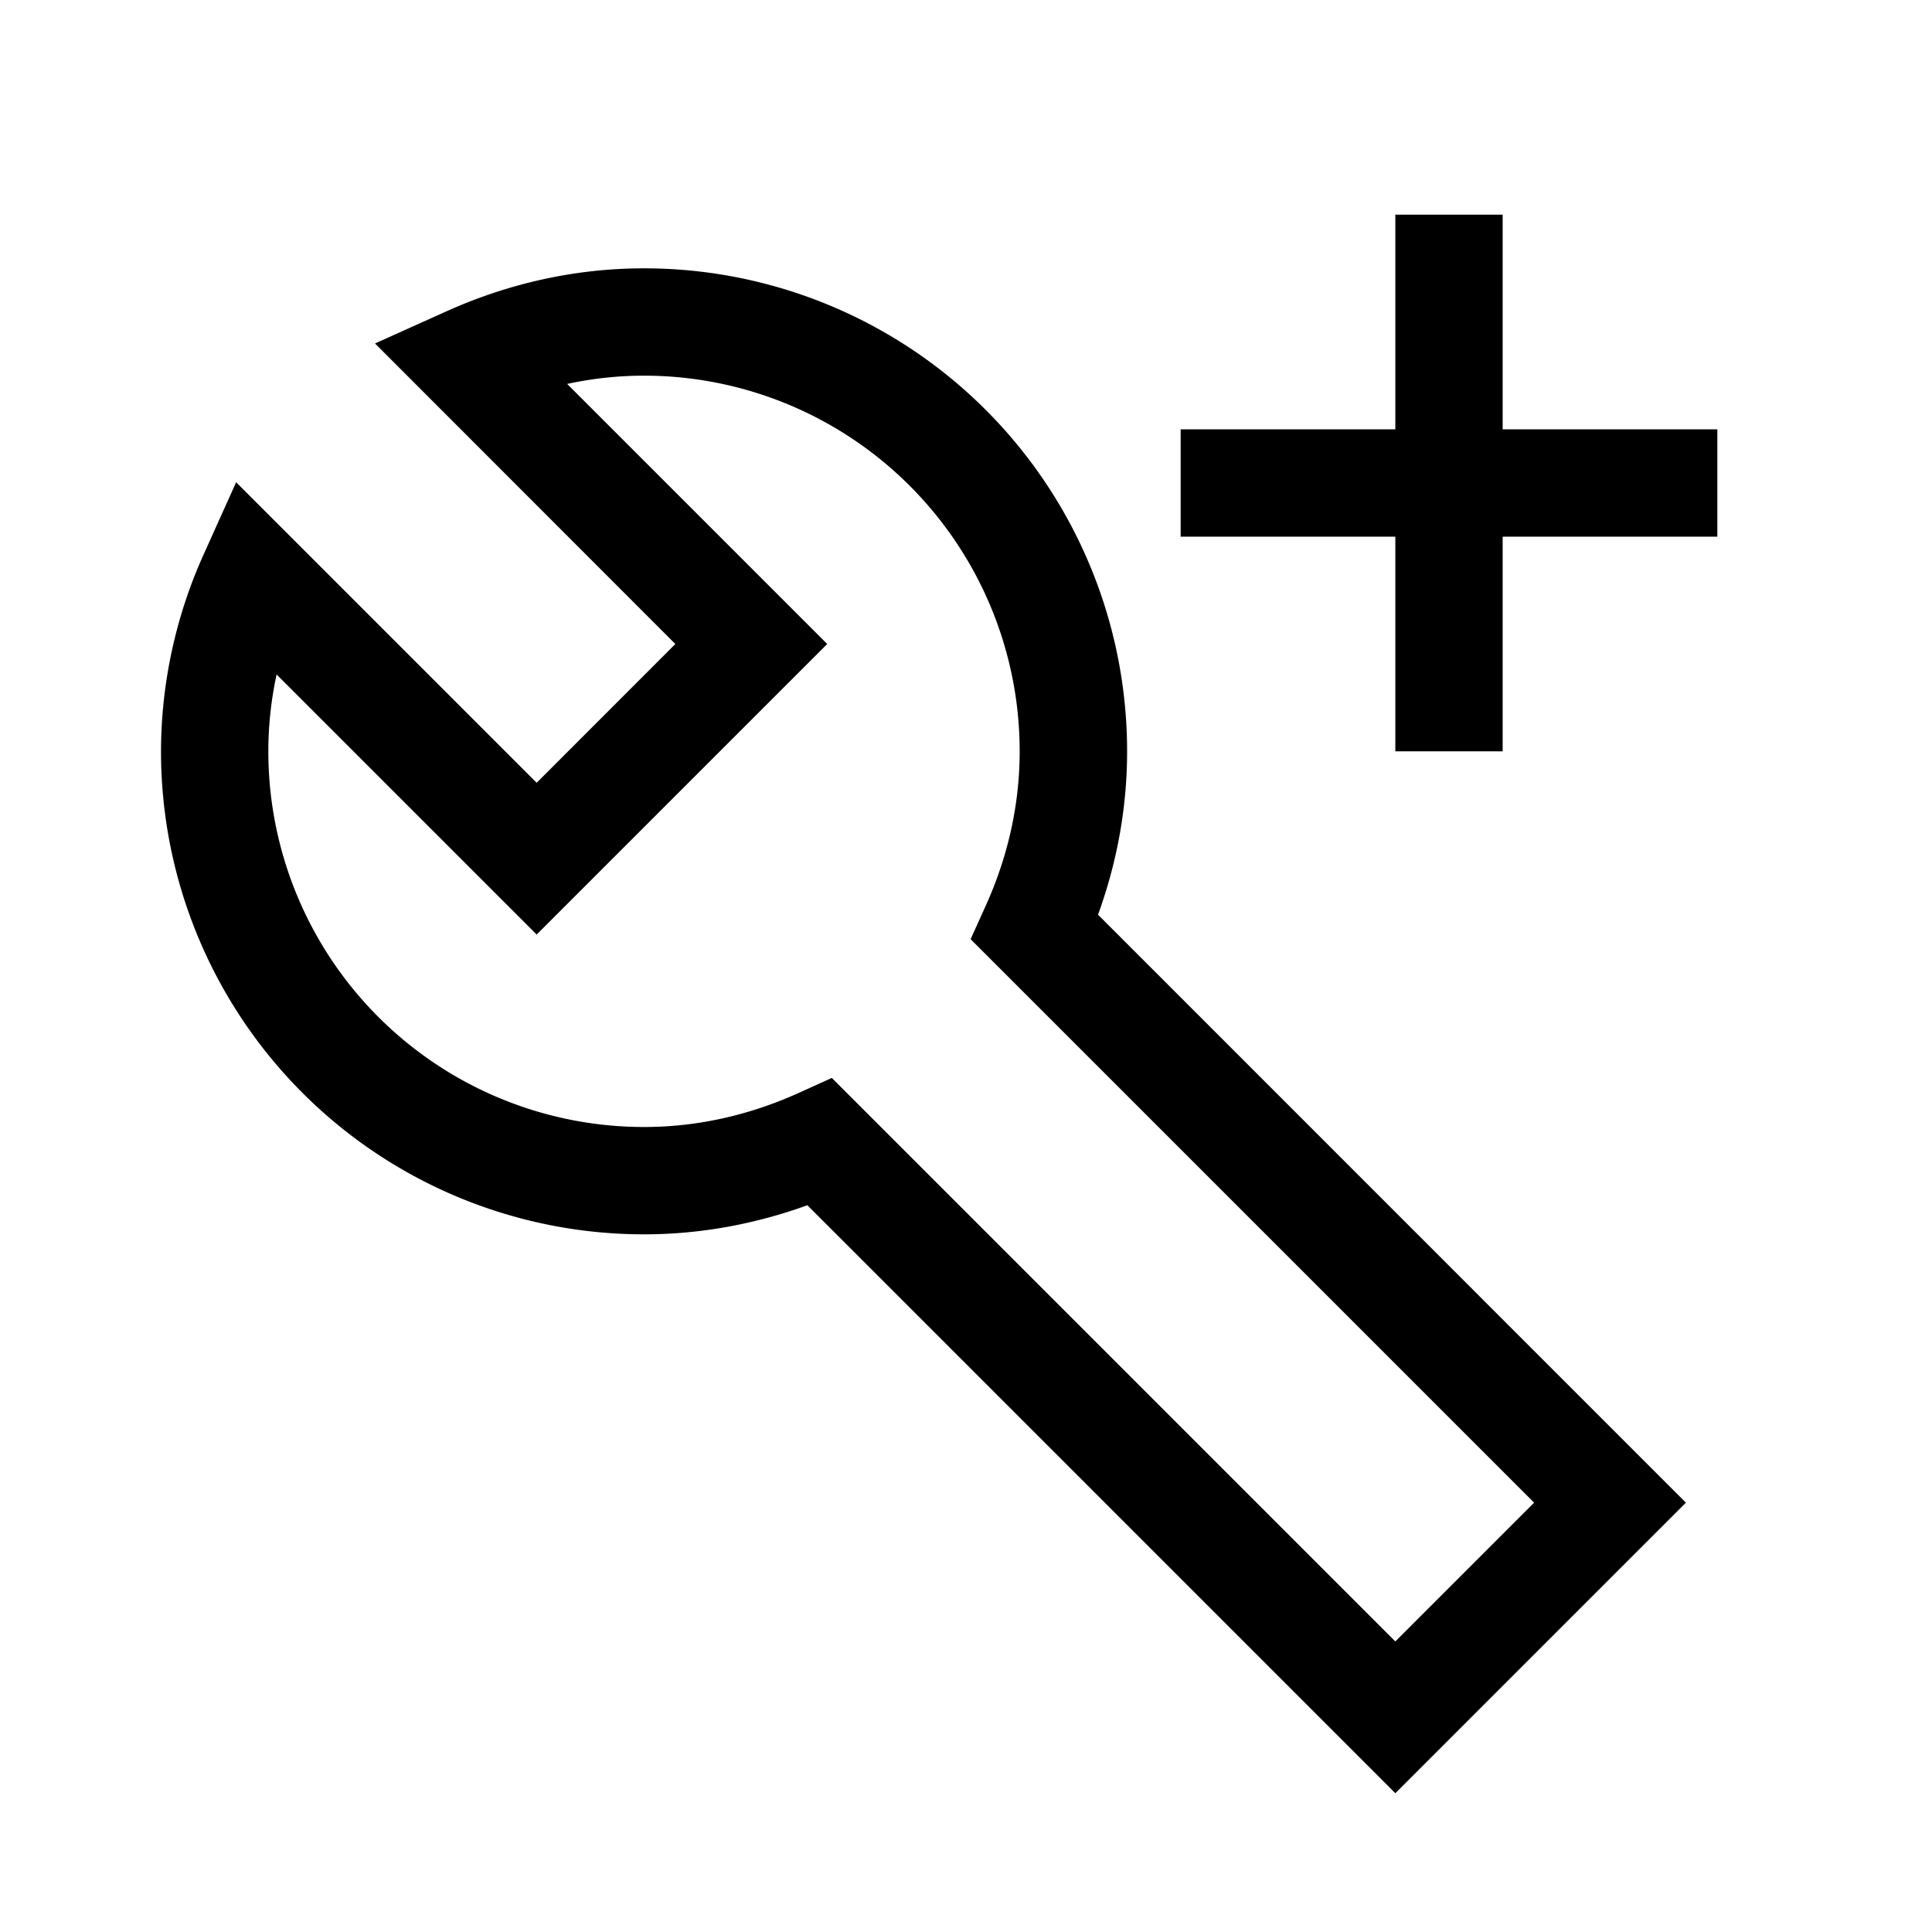 <svg xmlns="http://www.w3.org/2000/svg" viewBox="0 0 18 18"><path d="M13 2v2h-2v1h2v2h1V5h2V4h-2V2h-1z" fill="currentColor" stroke="none"></path><path clip-rule="evenodd" d="M6 2.5c-.663 0-1.285.15-1.846.403l-.66.297L6.292 6 5 7.293l-2.8-2.8-.297.66A4.484 4.484 0 001.5 7 4.5 4.5 0 006 11.5c.538 0 1.049-.1 1.522-.271L13 16.707 15.707 14 10.23 8.522c.172-.473.271-.984.271-1.522A4.5 4.5 0 006 2.5zm-.716 1.077c.232-.05.47-.077.716-.077A3.5 3.5 0 019.5 7c0 .51-.115.992-.315 1.436l-.142.314 5.25 5.25L13 15.293l-5.25-5.25-.314.142c-.444.2-.927.315-1.436.315A3.5 3.5 0 012.5 7c0-.245.027-.484.077-.716L5 8.707 7.707 6 5.284 3.577z" fill="currentColor" fill-rule="evenodd" stroke="none"></path></svg>